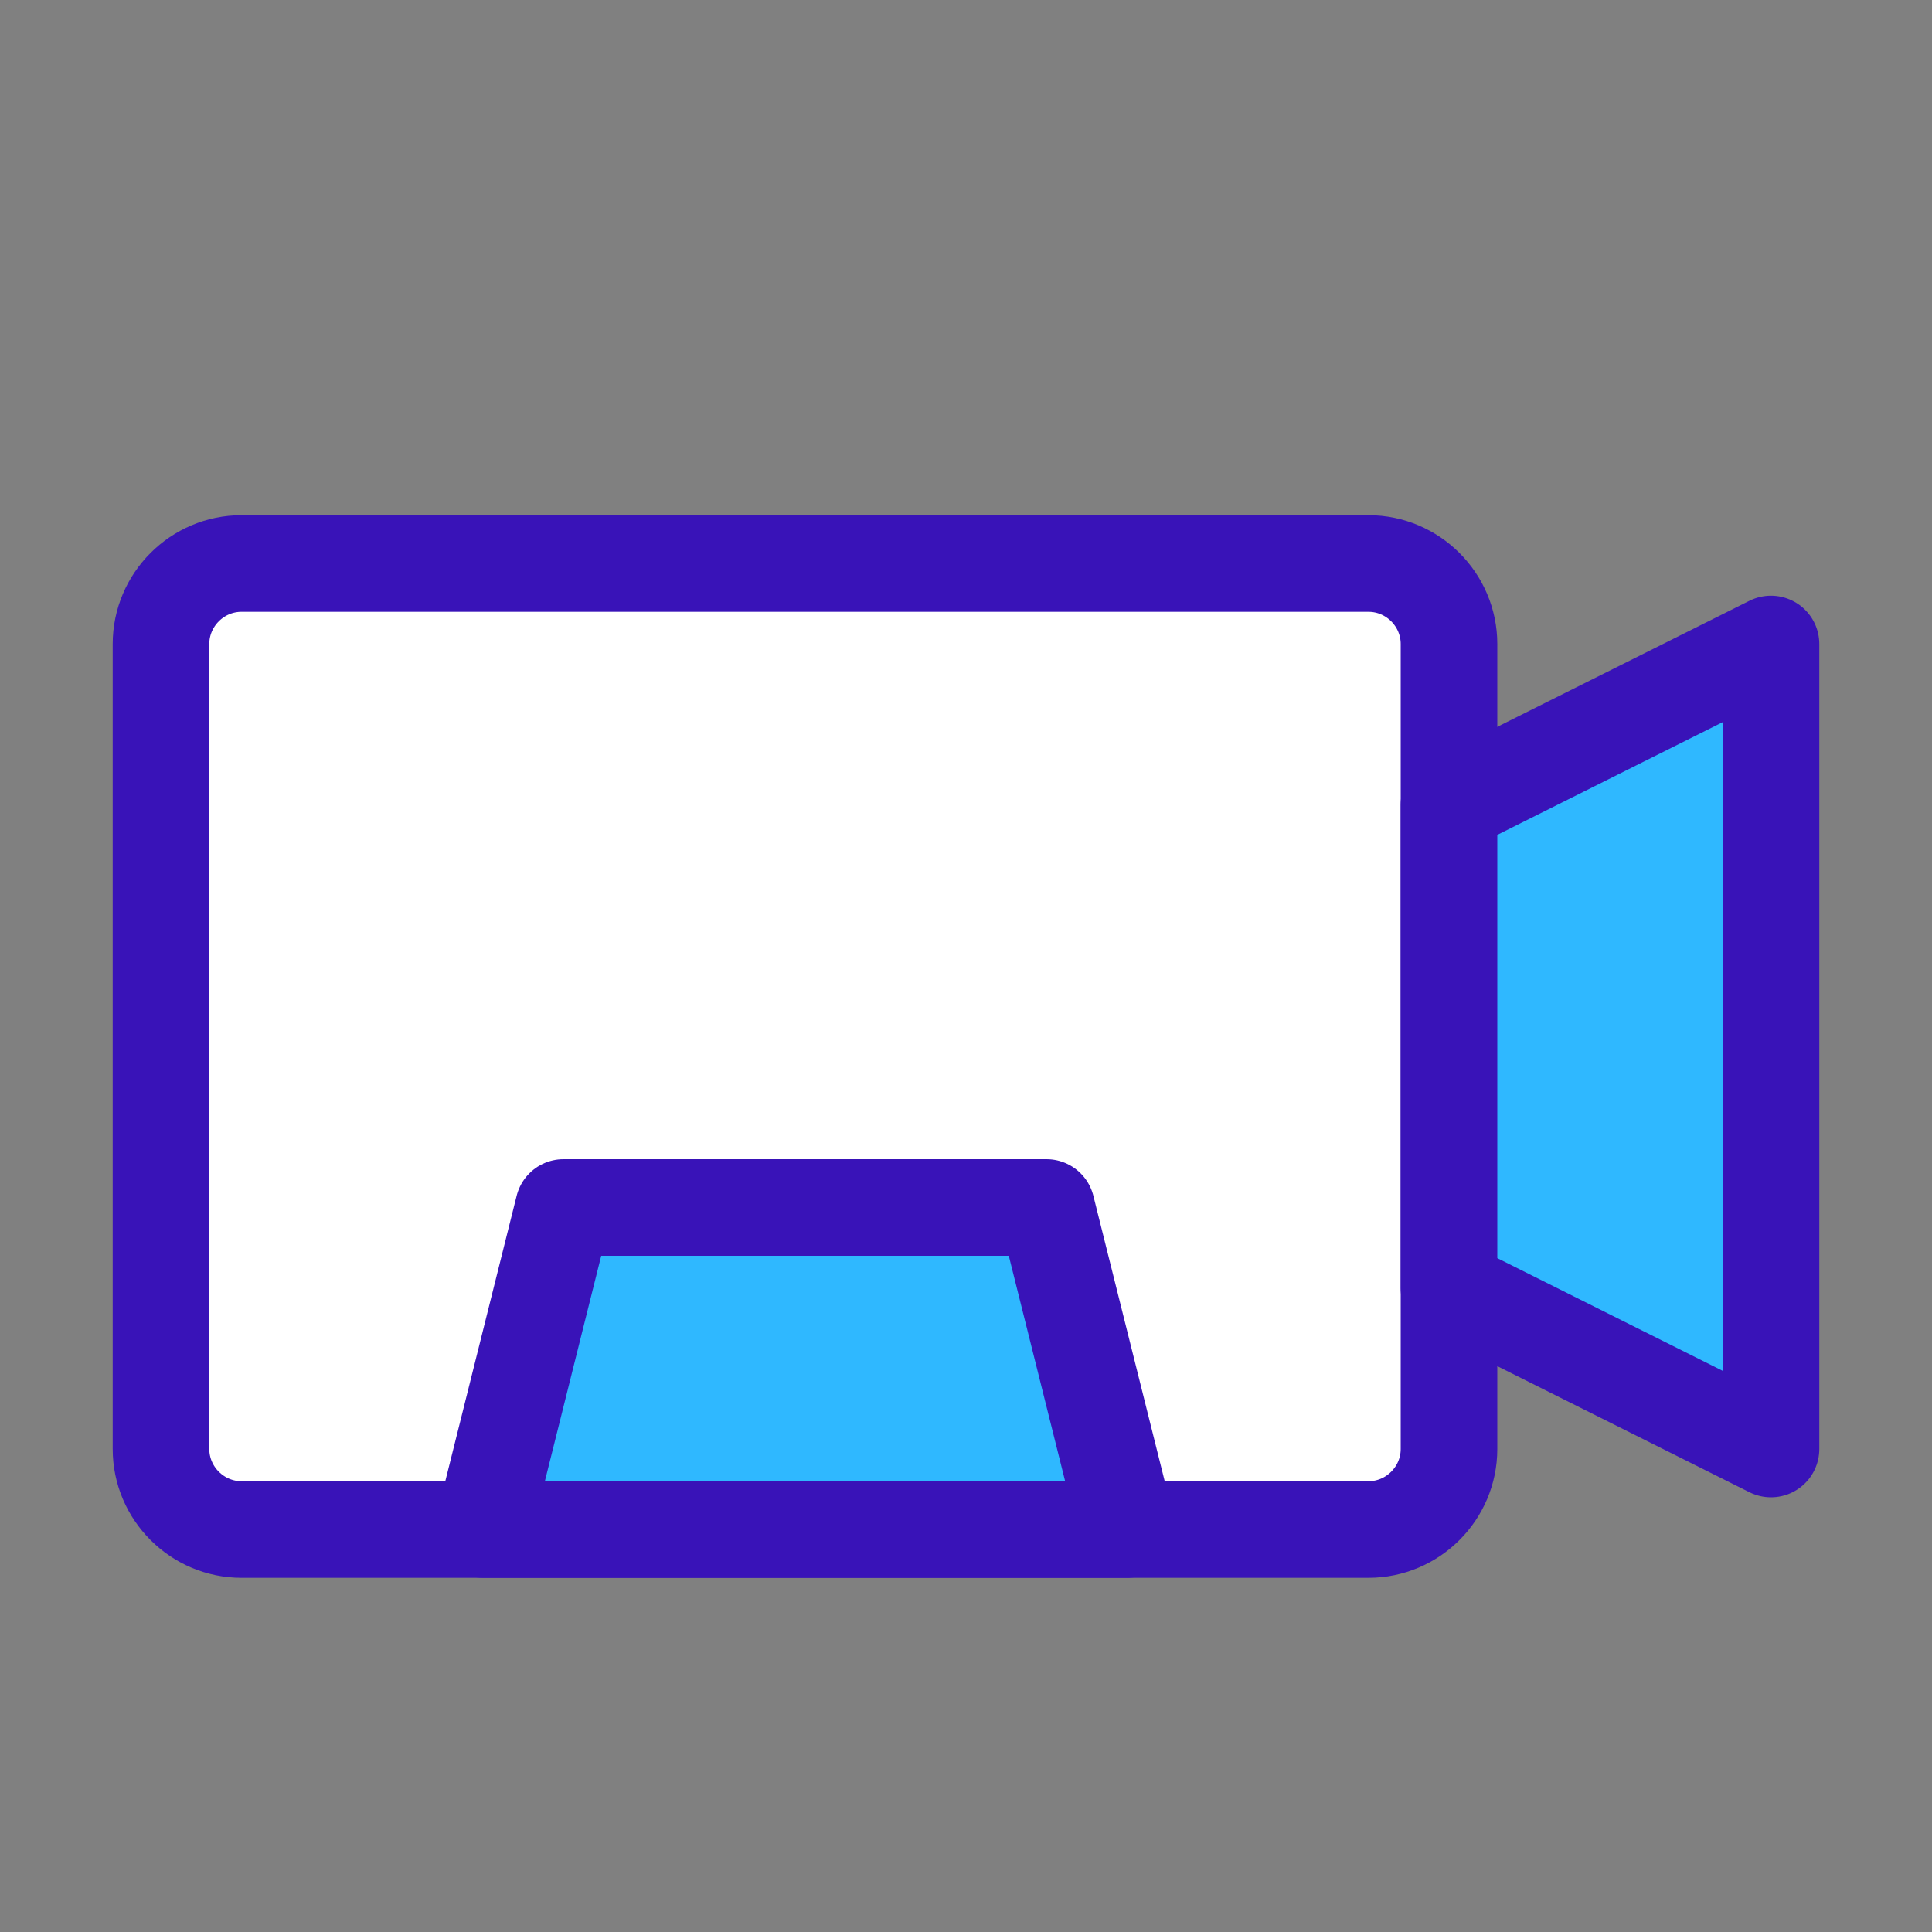 <svg width="24" height="24" viewBox="0 0 24 24" fill="none" xmlns="http://www.w3.org/2000/svg">
<rect x="0" y="0" width="24" height="24" fill="#808080" stroke="none"/>
<path d="M17 19H3C2.45 19 2 18.55 2 18V8C2 7.45 2.45 7 3 7H17C17.55 7 18 7.45 18 8V18C18 18.55 17.55 19 17 19Z" fill="white" stroke="#3913B8" stroke-width="1.2" stroke-miterlimit="10" stroke-linecap="round" stroke-linejoin="round"/>
<path d="M14 19H6L7 15H13L14 19Z" fill="#2FB8FF" stroke="#3913B8" stroke-width="1.2" stroke-miterlimit="10" stroke-linecap="round" stroke-linejoin="round"/>
<path d="M22 18V8L18 10V16L22 18Z" fill="#2FB8FF" stroke="#3913B8" stroke-width="1.2" stroke-miterlimit="10" stroke-linecap="round" stroke-linejoin="round"/>
</svg>

